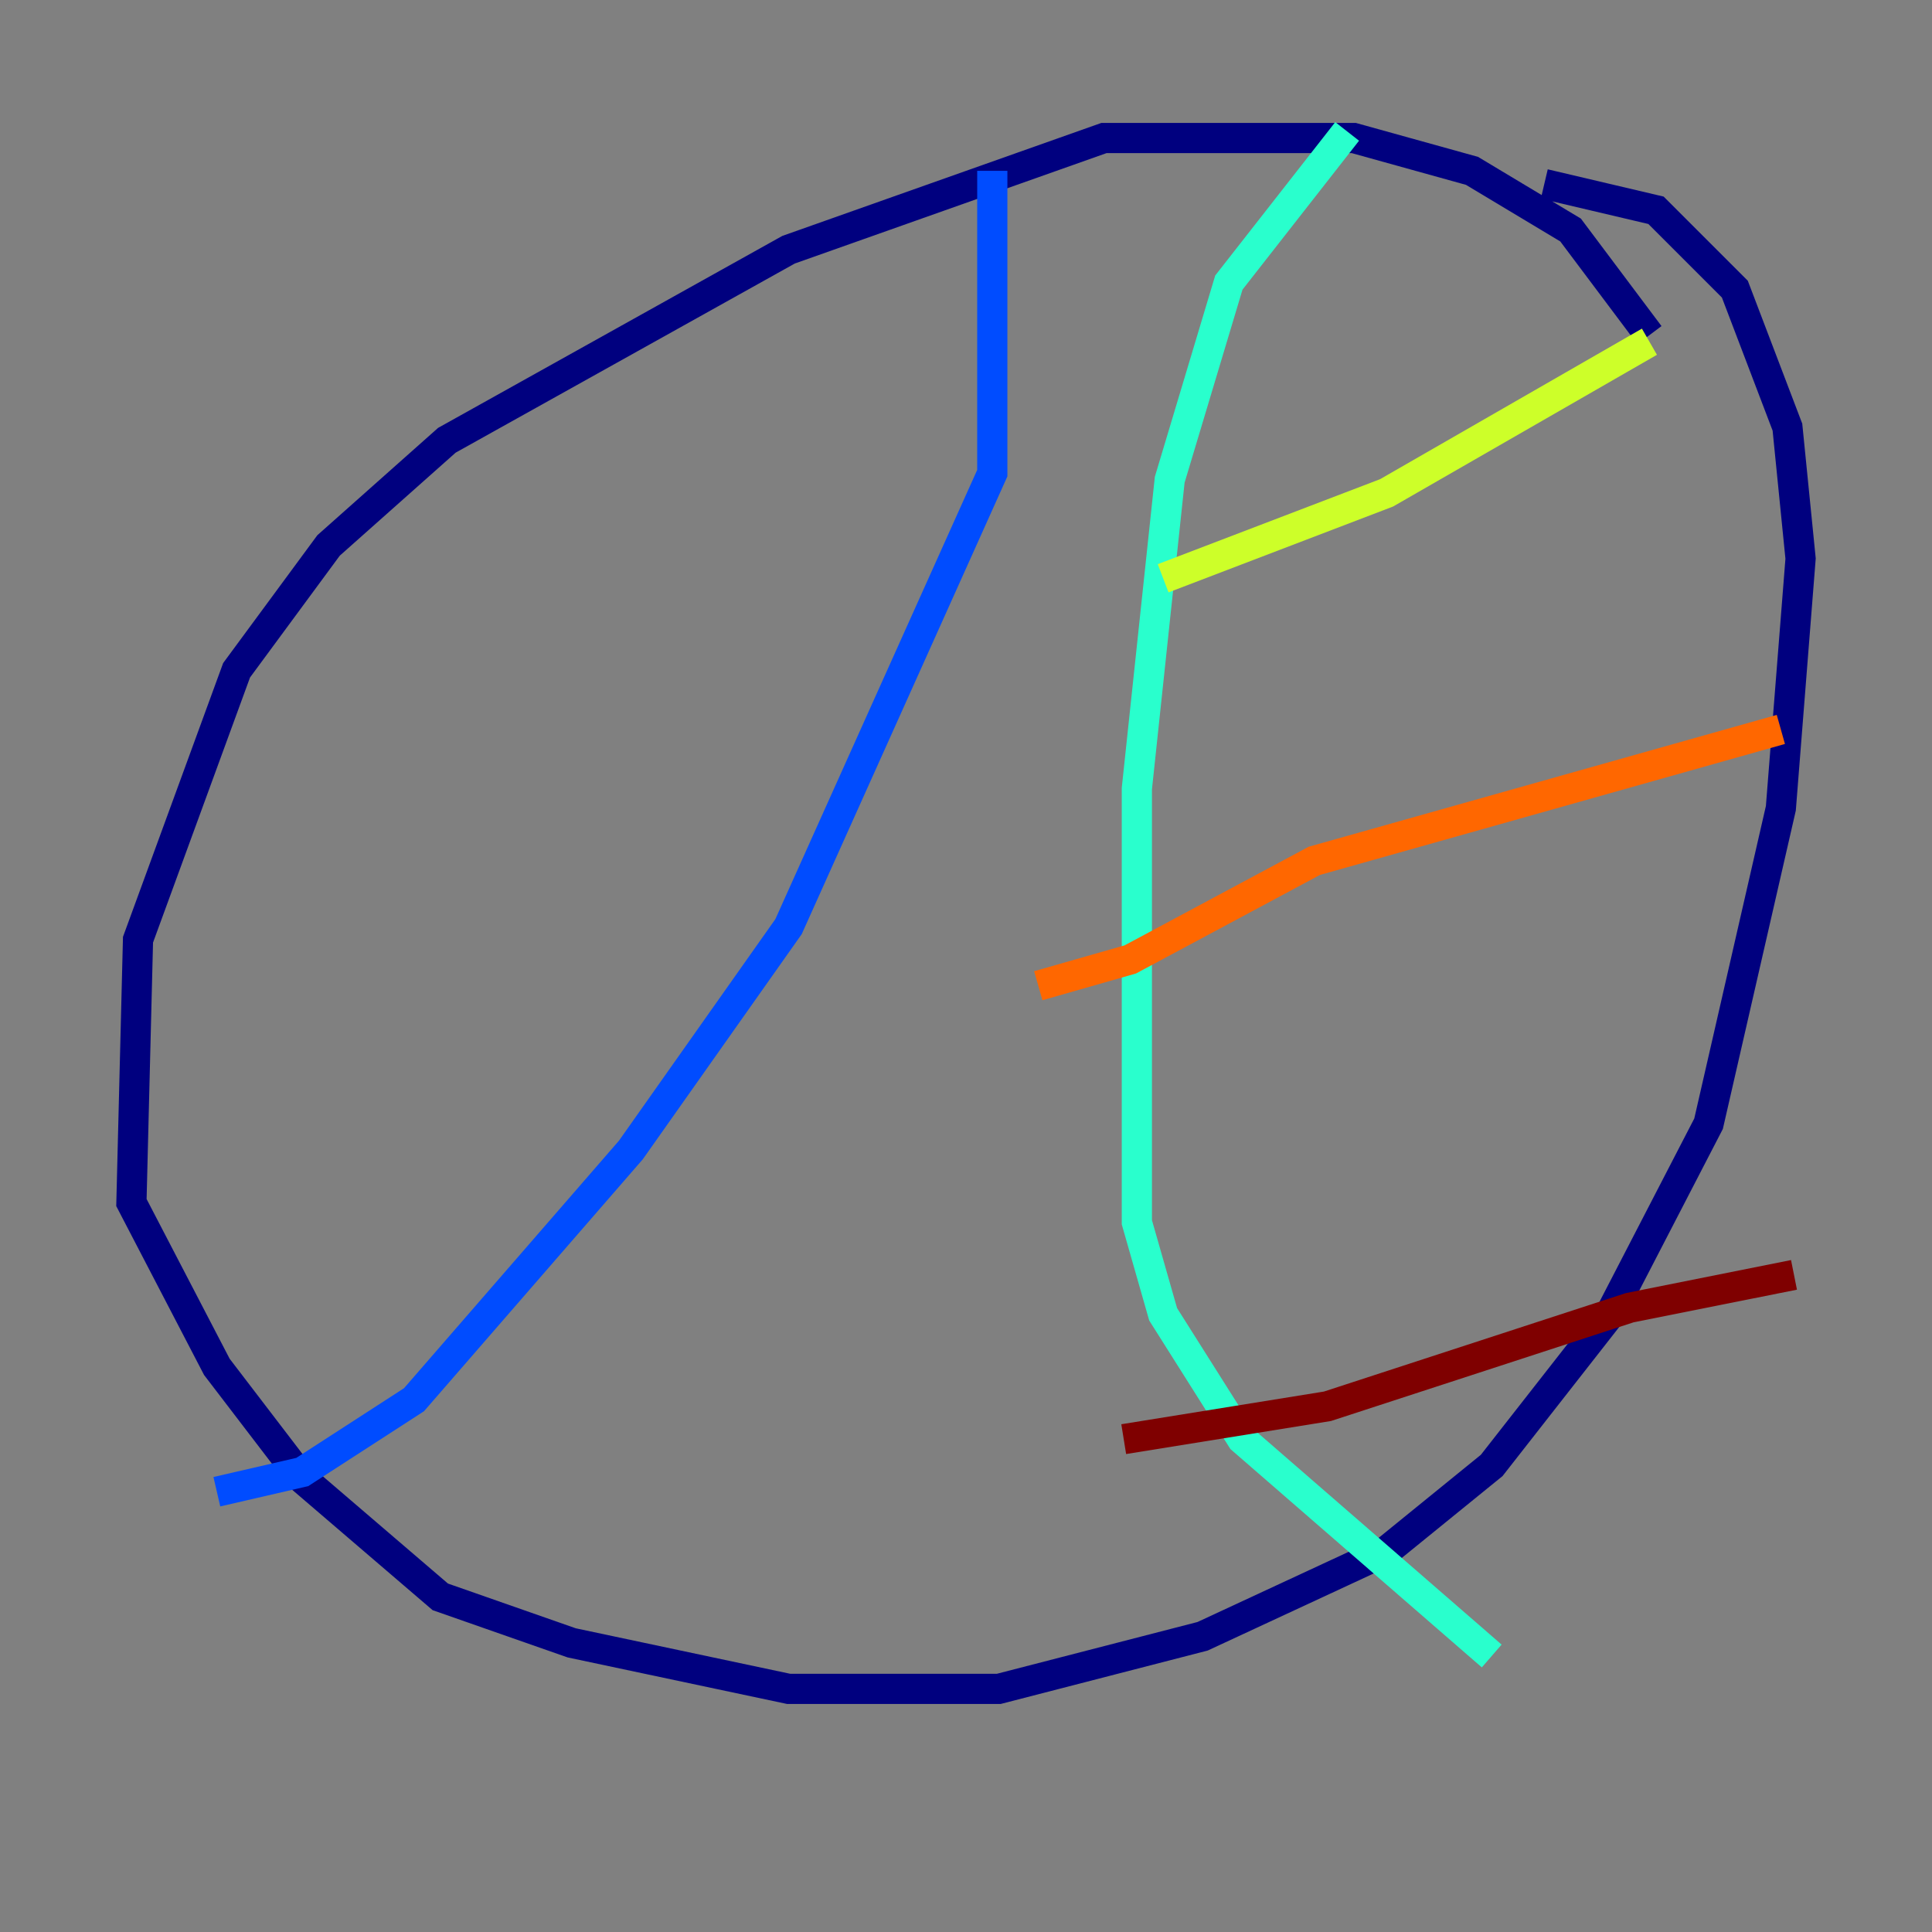 <?xml version="1.0" encoding="utf-8" ?>
<svg baseProfile="tiny" height="128" version="1.2" viewBox="0,0,128,128" width="128" xmlns="http://www.w3.org/2000/svg" xmlns:ev="http://www.w3.org/2001/xml-events" xmlns:xlink="http://www.w3.org/1999/xlink"><rect x="0" y="0" width="128" height="128" fill="#808080" stroke="none"/><defs /><polyline fill="none" points="109.279,22.204 104.054,15.238 97.524,11.32 89.687,9.143 73.143,9.143 52.245,16.544 29.605,29.17 21.769,36.136 15.674,44.408 9.143,62.258 8.707,79.674 14.367,90.558 20.027,97.959 29.17,105.796 37.878,108.844 52.245,111.891 66.177,111.891 79.674,108.408 91.864,102.748 98.83,97.088 106.667,87.075 113.197,74.449 117.986,53.551 119.293,37.007 118.422,28.299 114.939,19.157 109.714,13.932 102.313,12.191" stroke="#00007f" stroke-width="2" /><polyline fill="none" points="65.742,11.32 65.742,31.347 52.245,61.388 41.796,76.191 27.429,92.735 20.027,97.524 14.367,98.83" stroke="#004cff" stroke-width="2" /><polyline fill="none" points="89.252,8.707 81.415,18.721 77.497,31.782 75.32,52.245 75.32,80.98 77.061,87.075 82.286,95.347 98.83,109.714" stroke="#29ffcd" stroke-width="2" /><polyline fill="none" points="77.061,38.313 91.864,32.653 109.279,22.64" stroke="#cdff29" stroke-width="2" /><polyline fill="none" points="68.789,65.306 74.884,63.565 87.075,57.034 117.986,48.327" stroke="#ff6700" stroke-width="2" /><polyline fill="none" points="74.449,95.347 87.946,93.17 107.973,86.639 118.857,84.463" stroke="#7f0000" stroke-width="2" /></svg>